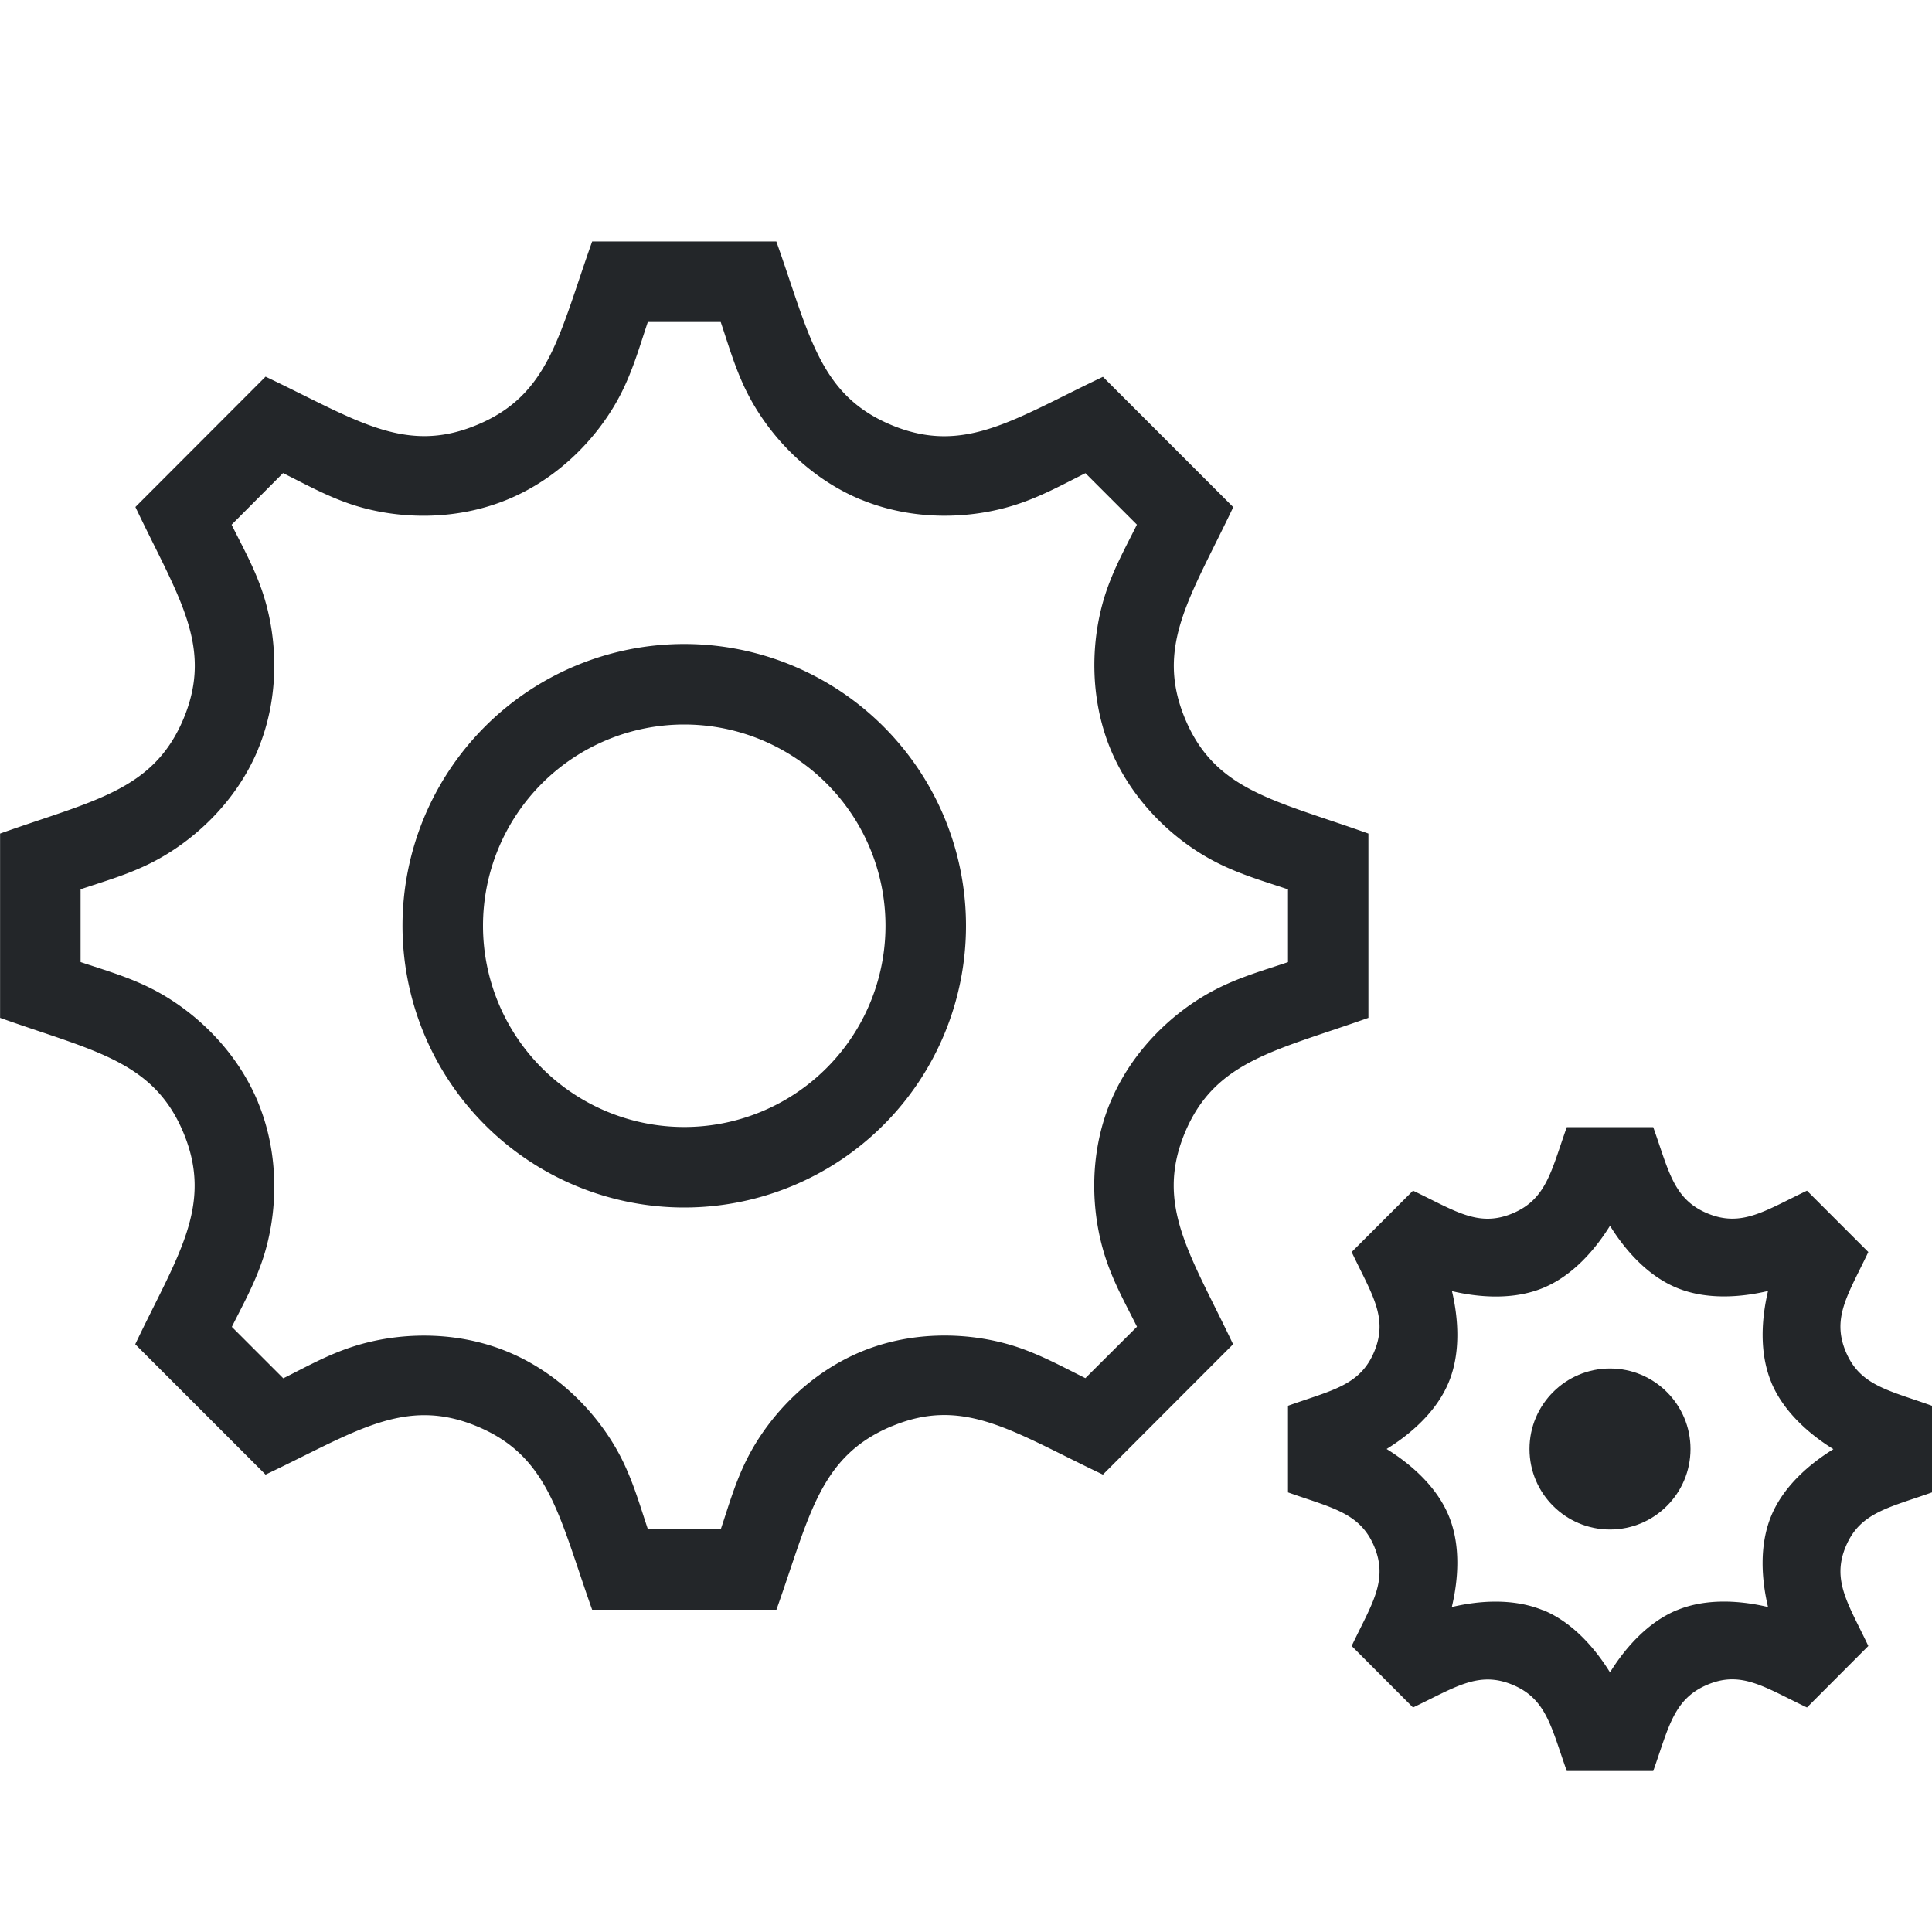<svg width="24" height="24" version="1.1" viewBox="0 0 24 24" xmlns="http://www.w3.org/2000/svg">
 <path d="m7.356 3c-0.412 1.158-0.531 1.906-1.432 2.279-0.9 0.374-1.51-0.07-2.625-0.6l-1.617 1.619c0.527 1.11 0.973 1.724 0.6 2.625-0.375 0.901-1.123 1.02-2.281 1.432v2.289c1.155 0.412 1.906 0.53 2.279 1.43 0.376 0.908-0.081 1.534-0.6 2.625l1.619 1.619c1.107-0.525 1.724-0.974 2.625-0.6 0.9 0.373 1.019 1.117 1.432 2.279h2.289c0.412-1.158 0.529-1.904 1.435-2.281h0.002c0.894-0.372 1.501 0.071 2.619 0.602l1.617-1.619c-0.525-1.107-0.973-1.723-0.6-2.625 0.374-0.899 1.125-1.019 2.281-1.43v-2.289c-1.17-0.417-1.906-0.532-2.279-1.43-0.373-0.9 0.07-1.512 0.6-2.625l-1.619-1.619c-1.105 0.525-1.722 0.974-2.625 0.6-0.9-0.374-1.018-1.117-1.432-2.281h-2.289zm0.691 1h0.906c0.1 0.296 0.184 0.596 0.336 0.893 0.264 0.516 0.75 1.041 1.402 1.312a1 1 0 0 0 0.002 0c0.657 0.272 1.375 0.243 1.928 0.064 0.316-0.102 0.586-0.253 0.863-0.391l0.639 0.639c-0.138 0.279-0.291 0.551-0.393 0.867-0.178 0.553-0.204 1.27 0.066 1.924 0.27 0.65 0.793 1.138 1.309 1.402 0.296 0.152 0.598 0.238 0.895 0.338v0.904c-0.294 0.099-0.593 0.183-0.889 0.334-0.517 0.264-1.044 0.75-1.316 1.404a1 1 0 0 0-0.002 0.002c-0.271 0.656-0.241 1.373-0.062 1.926 0.102 0.316 0.255 0.586 0.393 0.863l-0.641 0.639c-0.279-0.138-0.552-0.29-0.867-0.393-0.551-0.178-1.267-0.206-1.918 0.064-0.655 0.272-1.145 0.799-1.41 1.316-0.152 0.296-0.235 0.595-0.334 0.889h-0.906c-0.099-0.295-0.183-0.595-0.334-0.891-0.265-0.517-0.753-1.042-1.406-1.312-0.656-0.272-1.373-0.243-1.926-0.064-0.316 0.102-0.586 0.255-0.863 0.393l-0.639-0.639c0.137-0.275 0.286-0.54 0.389-0.855 0.18-0.554 0.209-1.274-0.064-1.935a1 1 0 0 0 0-0.002c-0.272-0.655-0.798-1.142-1.315-1.406-0.296-0.151-0.595-0.235-0.889-0.334v-0.904c0.294-0.099 0.593-0.183 0.889-0.334 0.517-0.264 1.044-0.75 1.316-1.404a1 1 0 0 0 0-0.002c0.271-0.655 0.243-1.371 0.064-1.924-0.102-0.316-0.255-0.587-0.393-0.865l0.639-0.641c0.28 0.139 0.552 0.292 0.869 0.395 0.553 0.178 1.268 0.203 1.922-0.068 0.655-0.271 1.142-0.796 1.406-1.312 0.151-0.296 0.235-0.596 0.334-0.891zm11.416 10.002c-0.194 0.545-0.252 0.896-0.676 1.072-0.424 0.176-0.71-0.033-1.234-0.283l-0.762 0.762c0.248 0.523 0.457 0.812 0.281 1.236-0.176 0.424-0.527 0.48-1.072 0.674v1.076c0.544 0.193 0.896 0.251 1.072 0.674 0.177 0.427-0.037 0.72-0.281 1.234l0.762 0.764c0.521-0.248 0.811-0.458 1.234-0.283 0.424 0.175 0.481 0.525 0.676 1.072h1.074c0.194-0.545 0.252-0.897 0.678-1.074 0.421-0.175 0.706 0.035 1.232 0.285l0.762-0.764c-0.247-0.521-0.457-0.811-0.281-1.234 0.176-0.423 0.528-0.481 1.072-0.674v-1.076c-0.55-0.196-0.896-0.252-1.072-0.674-0.176-0.424 0.032-0.711 0.281-1.236l-0.762-0.762c-0.52 0.248-0.81 0.458-1.234 0.283-0.424-0.175-0.481-0.524-0.676-1.072h-1.074zm0.537 1.225c0.18 0.291 0.46 0.619 0.83 0.771 0.371 0.153 0.8 0.118 1.133 0.039-0.079 0.334-0.113 0.764 0.041 1.135a1 1 0 0 0 0 0.002c0.154 0.369 0.481 0.649 0.771 0.828-0.291 0.18-0.617 0.456-0.771 0.826-0.155 0.372-0.12 0.802-0.041 1.135-0.333-0.079-0.762-0.114-1.131 0.039a1 1 0 0 0-0.002 0c-0.37 0.154-0.65 0.482-0.83 0.773-0.18-0.291-0.459-0.62-0.83-0.773v0.002c-0.373-0.154-0.802-0.12-1.135-0.041 0.079-0.333 0.116-0.761-0.039-1.135-0.154-0.371-0.481-0.648-0.771-0.828 0.291-0.18 0.618-0.458 0.771-0.828 0.154-0.371 0.119-0.8 0.041-1.133 0.334 0.079 0.764 0.113 1.135-0.041 0.37-0.154 0.648-0.481 0.828-0.771z" fill="#232629"/>
 <path d="m8.5 8a3.5 3.5 0 0 0-3.5 3.5 3.5 3.5 0 0 0 3.5 3.5 3.5 3.5 0 0 0 3.5-3.5 3.5 3.5 0 0 0-3.5-3.5zm0 1a2.5 2.5 0 0 1 2.5 2.5 2.5 2.5 0 0 1-2.5 2.5 2.5 2.5 0 0 1-2.5-2.5 2.5 2.5 0 0 1 2.5-2.5z" fill="#232629" stroke-linecap="round" stroke-linejoin="round" stroke-width="2"/>
 <path d="m20 17c-0.552 0-1 0.448-1 1s0.448 1 1 1 1-0.448 1-1-0.448-1-1-1z" fill="#232629" stroke-linecap="round" stroke-linejoin="round"/>
</svg>
